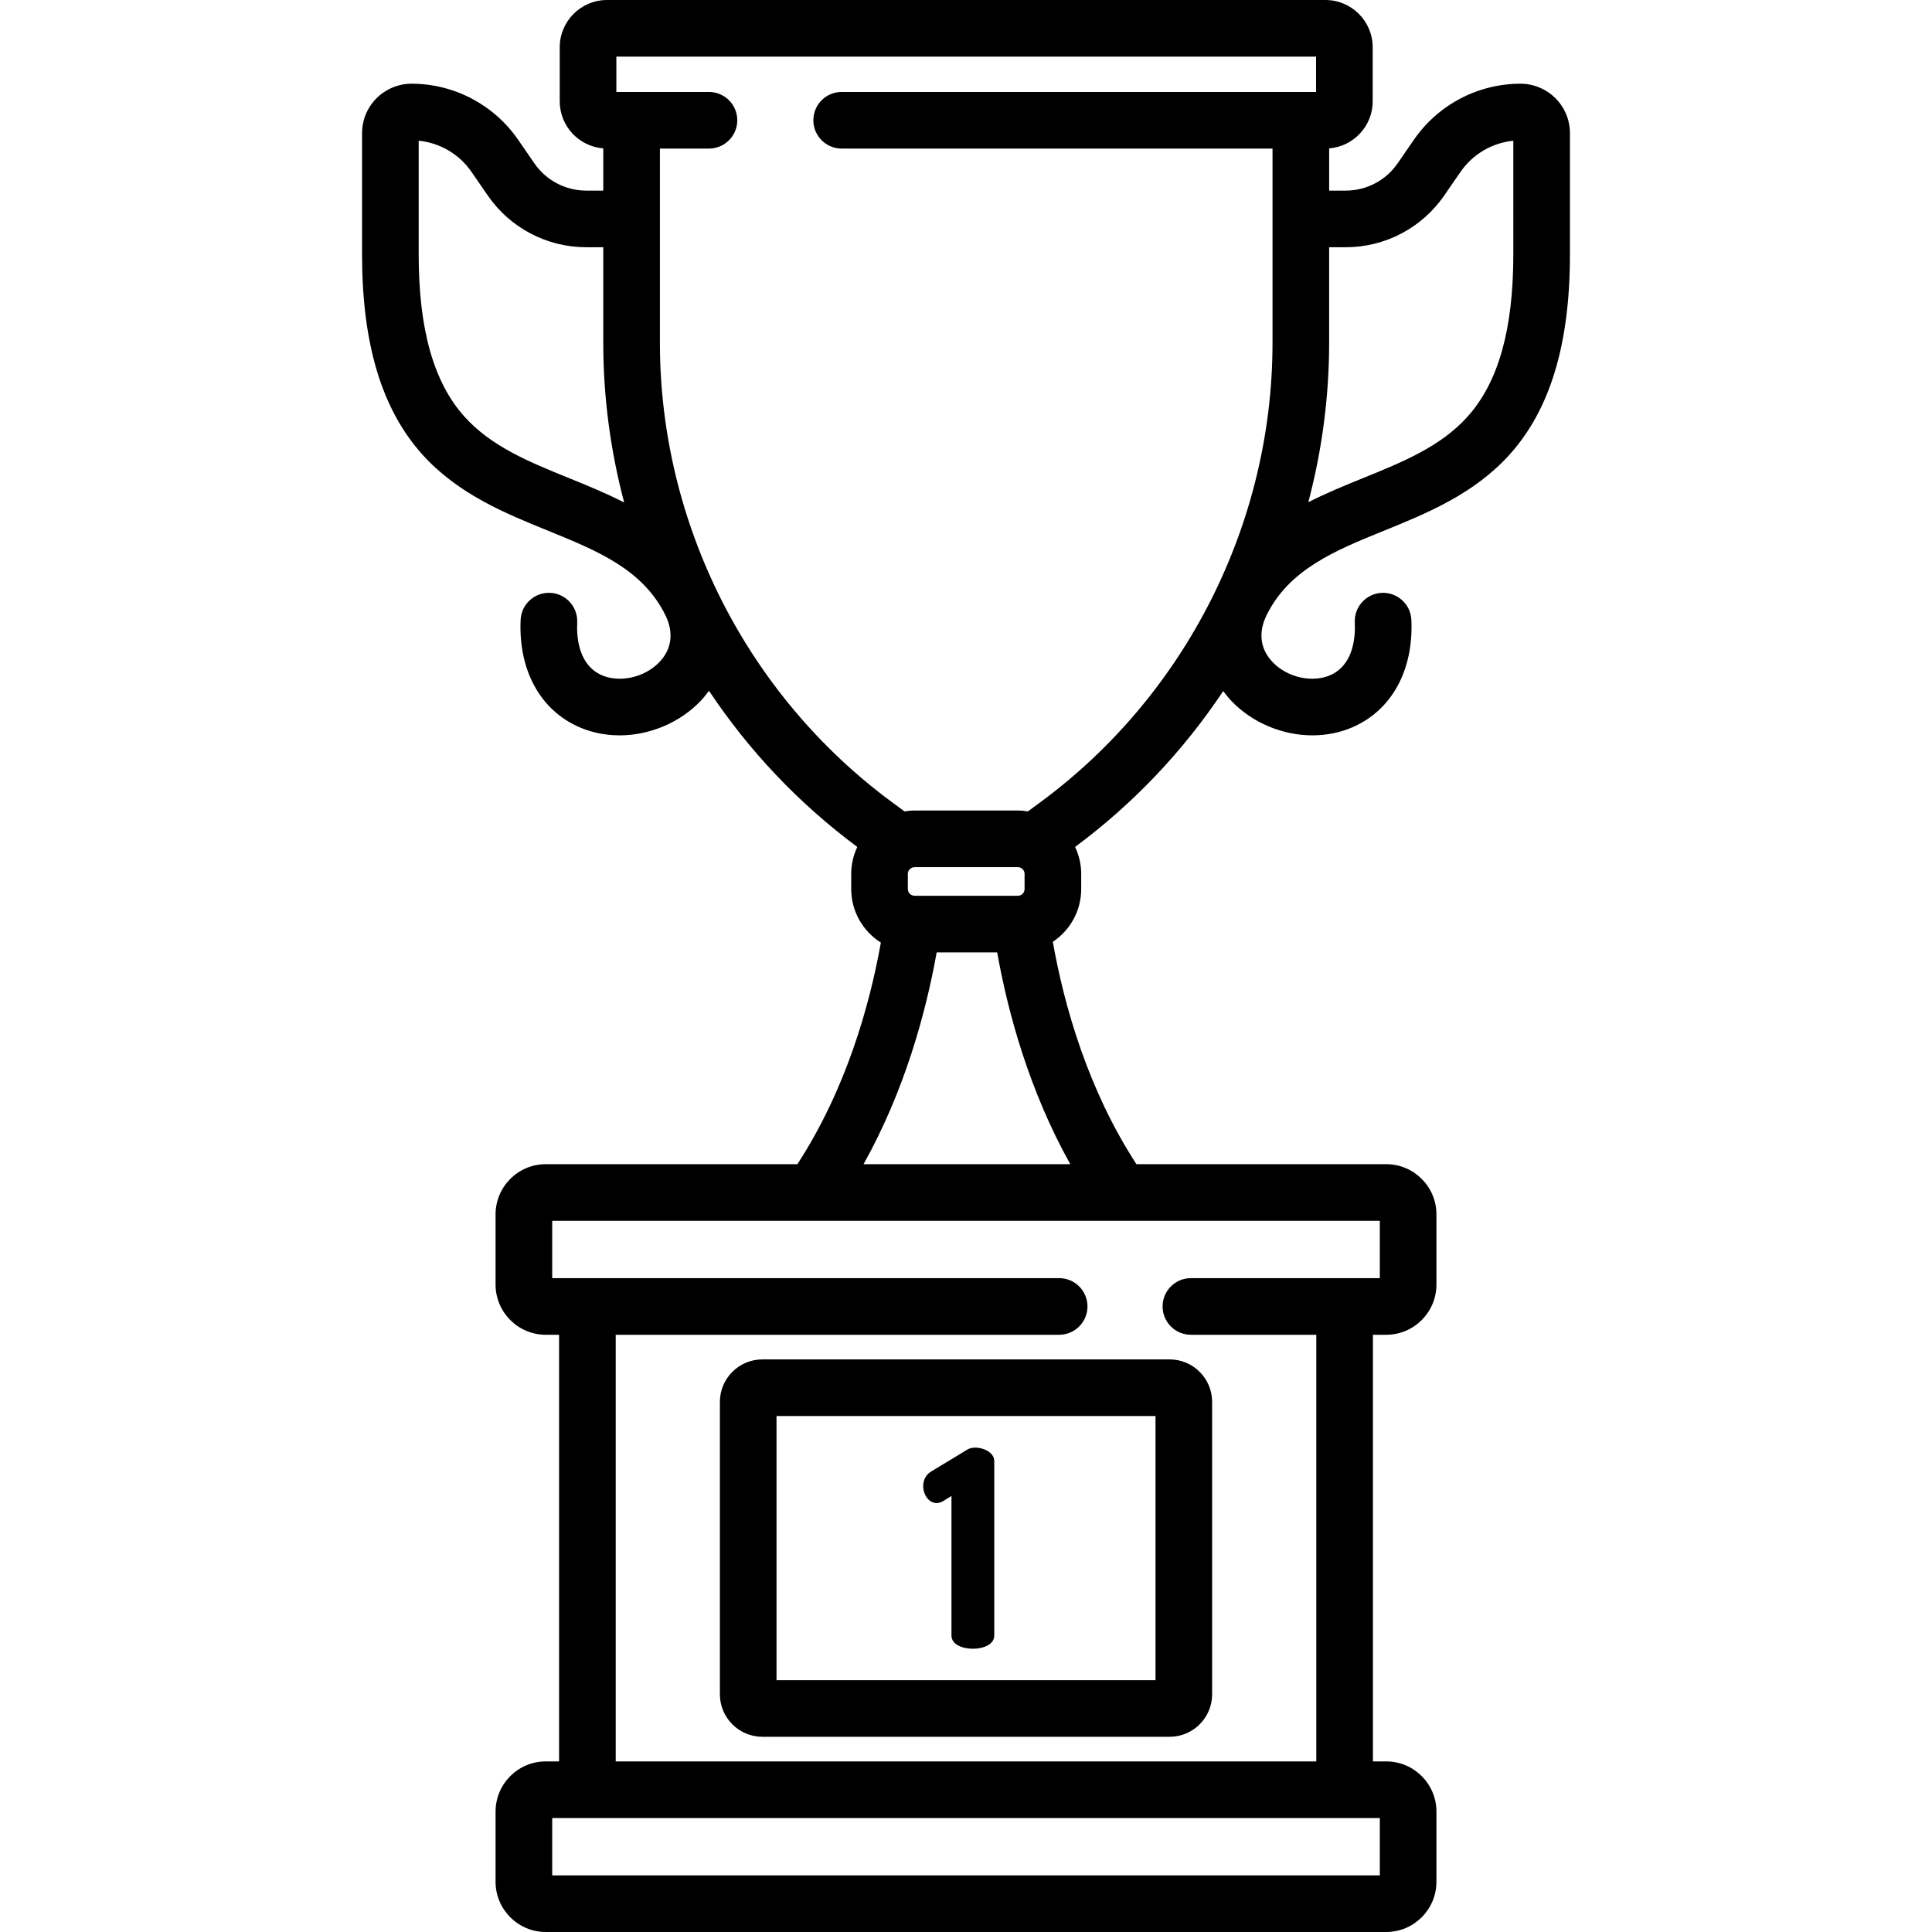 <?xml version="1.0" encoding="iso-8859-1"?>
<!-- Generator: Adobe Illustrator 19.0.0, SVG Export Plug-In . SVG Version: 6.00 Build 0)  -->
<svg version="1.1" id="Capa_1" xmlns="http://www.w3.org/2000/svg" xmlns:xlink="http://www.w3.org/1999/xlink" x="0px" y="0px"
	 viewBox="0 0 512.001 512.001" style="enable-background:new 0 0 512.001 512.001;" xml:space="preserve">
<g>
	<g>
		<path d="M258.475,383.641c-0.799,0-1.527,0.146-2.108,0.509l-9.598,5.816c-1.453,0.873-2.108,2.327-2.108,3.854
			c0,2.254,1.455,4.508,3.563,4.508c0.509,0,1.163-0.145,1.817-0.581l2.109-1.309h0.001v37.008c0,2.326,2.835,3.49,5.671,3.49
			c2.835,0,5.67-1.164,5.67-3.49v-46.243C263.492,385.022,260.802,383.641,258.475,383.641z"/>
	</g>
</g>
<g>
	<g>
		<path d="M309.975,360.258H202.03c-6.203,0-11.25,5.047-11.25,11.25v77.506c0,6.203,5.047,11.249,11.25,11.249h107.945
			c6.203,0,11.25-5.046,11.25-11.249v-77.506C321.225,365.305,316.178,360.258,309.975,360.258z M306.218,445.257H205.786v-69.992
			h100.432V445.257z"/>
	</g>
</g>
<g>
	<g>
		<path d="M412.197,26.017c-2.47-2.463-5.843-3.843-9.304-3.833c-11.262,0.027-21.802,5.58-28.197,14.853l-4.321,6.267
			c-3.112,4.514-8.244,7.208-13.728,7.208h-4.409V39.324c6.446-0.506,11.539-5.901,11.539-12.474V12.525
			C363.778,5.619,358.159,0,351.253,0H160.86c-6.905,0-12.524,5.619-12.524,12.525V26.85c0,6.573,5.093,11.968,11.538,12.474v11.188
			h-4.518c-5.484,0-10.616-2.695-13.728-7.208l-4.321-6.268c-6.394-9.273-16.935-14.825-28.156-14.852c-0.034,0-0.067,0-0.101,0
			c-3.434,0-6.799,1.393-9.247,3.835c-2.485,2.482-3.854,5.782-3.854,9.294V67.44c0,23.683,5.213,41.008,15.938,52.964
			c9.448,10.535,22.117,15.68,33.297,20.22c12.986,5.274,25.252,10.255,31.206,22.521c2.196,4.526,1.622,8.891-1.618,12.29
			c-2.646,2.777-6.596,4.435-10.564,4.435c-1.684,0-3.245-0.301-4.636-0.895c-6.189-2.645-6.797-9.921-6.608-14.024
			c0.191-4.139-3.011-7.65-7.151-7.84c-4.169-0.168-7.65,3.011-7.84,7.151c-0.615,13.39,5.255,24.048,15.705,28.513
			c3.265,1.394,6.809,2.101,10.53,2.101c7.995,0,16.005-3.398,21.427-9.088c0.827-0.868,1.57-1.782,2.254-2.723
			c10.517,15.798,23.754,29.862,39.309,41.38c-1.027,2.172-1.618,4.588-1.618,7.145v4.013c0,5.975,3.147,11.217,7.861,14.194
			c-3.035,16.95-9.288,38.977-22.121,58.724h-66.686c-7.334,0-13.302,5.967-13.302,13.302v18.603
			c0,7.334,5.967,13.302,13.302,13.302h3.53v113.065h-3.53c-7.334,0-13.302,5.967-13.302,13.302v18.604
			c0,7.334,5.967,13.302,13.302,13.302h222.734c7.334,0,13.302-5.967,13.302-13.302v-18.604c0-7.334-5.967-13.302-13.302-13.302
			h-3.53V353.728h3.53c7.334,0,13.302-5.967,13.302-13.302v-18.603c0-7.334-5.967-13.302-13.302-13.302h-66.204
			c-12.883-19.825-19.134-41.948-22.157-58.929c4.529-3.011,7.523-8.155,7.523-13.989v-4.013c0-2.557-0.592-4.974-1.619-7.146
			c15.53-11.5,28.749-25.538,39.257-41.305c0.669,0.914,1.392,1.802,2.196,2.646c5.423,5.691,13.433,9.089,21.428,9.089
			c3.721,0,7.265-0.707,10.531-2.102c10.449-4.464,16.319-15.123,15.704-28.512c-0.19-4.139-3.702-7.315-7.84-7.151
			c-4.139,0.191-7.341,3.701-7.151,7.84c0.189,4.102-0.419,11.379-6.607,14.023c-1.392,0.595-2.952,0.896-4.637,0.896
			c-3.968,0-7.918-1.658-10.565-4.435c-3.239-3.399-3.813-7.763-1.617-12.289c5.954-12.266,18.22-17.248,31.208-22.522
			c11.179-4.539,23.847-9.684,33.296-20.219c10.725-11.956,15.938-29.281,15.938-52.964V35.313
			C416.054,31.801,414.685,28.5,412.197,26.017z M150.83,126.719c-10.612-4.309-20.636-8.38-27.771-16.335
			c-8.144-9.079-12.103-23.126-12.103-42.944V37.287c5.62,0.563,10.755,3.566,13.996,8.267l4.321,6.267
			c5.913,8.577,15.663,13.697,26.082,13.697h4.518V90.83c0,14.416,1.91,28.635,5.538,42.33
			C160.578,130.681,155.599,128.656,150.83,126.719z M365.664,481.8v15.194H146.34V481.8H365.664z M365.664,323.529v15.193h-50.062
			c-4.144,0-7.503,3.359-7.503,7.503s3.359,7.503,7.503,7.503h33.231v113.065H163.171V353.728H280.69
			c4.144,0,7.503-3.359,7.503-7.503s-3.359-7.503-7.503-7.503H146.34v-15.193c0.004,0,0,0,0.004,0H365.664z M283.636,308.522
			h-54.785c10.874-19.491,16.484-39.974,19.377-56.126h16.031C267.152,268.551,272.763,289.033,283.636,308.522z M240.588,235.605
			v-4.013c0-0.687,0.393-1.277,0.963-1.576c0.045-0.022,0.088-0.048,0.133-0.071c0.212-0.089,0.446-0.139,0.69-0.139h27.364
			c0.245,0,0.479,0.05,0.692,0.14c0.044,0.022,0.086,0.048,0.13,0.07c0.571,0.299,0.965,0.89,0.965,1.577v4.013
			c0,0.985-0.801,1.786-1.787,1.786h-27.35c-0.068-0.005-0.136-0.016-0.203-0.019C241.29,237.275,240.588,236.525,240.588,235.605z
			 M223.05,39.374h114.182V90.83c0,47.865-23.006,93.39-61.543,121.78l-3.285,2.421c-0.87-0.14-1.756-0.233-2.665-0.233h-27.364
			c-0.909,0-1.795,0.093-2.666,0.233l-3.286-2.421c-38.535-28.39-61.542-73.915-61.542-121.78V39.374h13.001
			c4.144,0,7.503-3.359,7.503-7.503c0-4.144-3.359-7.503-7.503-7.503h-24.54v-9.361h185.429v9.361H223.05
			c-4.144,0-7.503,3.359-7.503,7.503C215.547,36.015,218.906,39.374,223.05,39.374z M388.944,110.384
			c-7.135,7.956-17.159,12.026-27.773,16.336c-4.727,1.919-9.66,3.926-14.456,6.376c3.617-13.675,5.522-27.873,5.522-42.266V65.519
			h4.409c10.419,0,20.17-5.12,26.082-13.697l4.321-6.266c3.236-4.693,8.358-7.695,13.996-8.265V67.44h0.002
			C401.047,87.258,397.088,101.305,388.944,110.384z"/>
	</g>
</g>
<g>
</g>
<g>
</g>
<g>
</g>
<g>
</g>
<g>
</g>
<g>
</g>
<g>
</g>
<g>
</g>
<g>
</g>
<g>
</g>
<g>
</g>
<g>
</g>
<g>
</g>
<g>
</g>
<g>
</g>
</svg>
